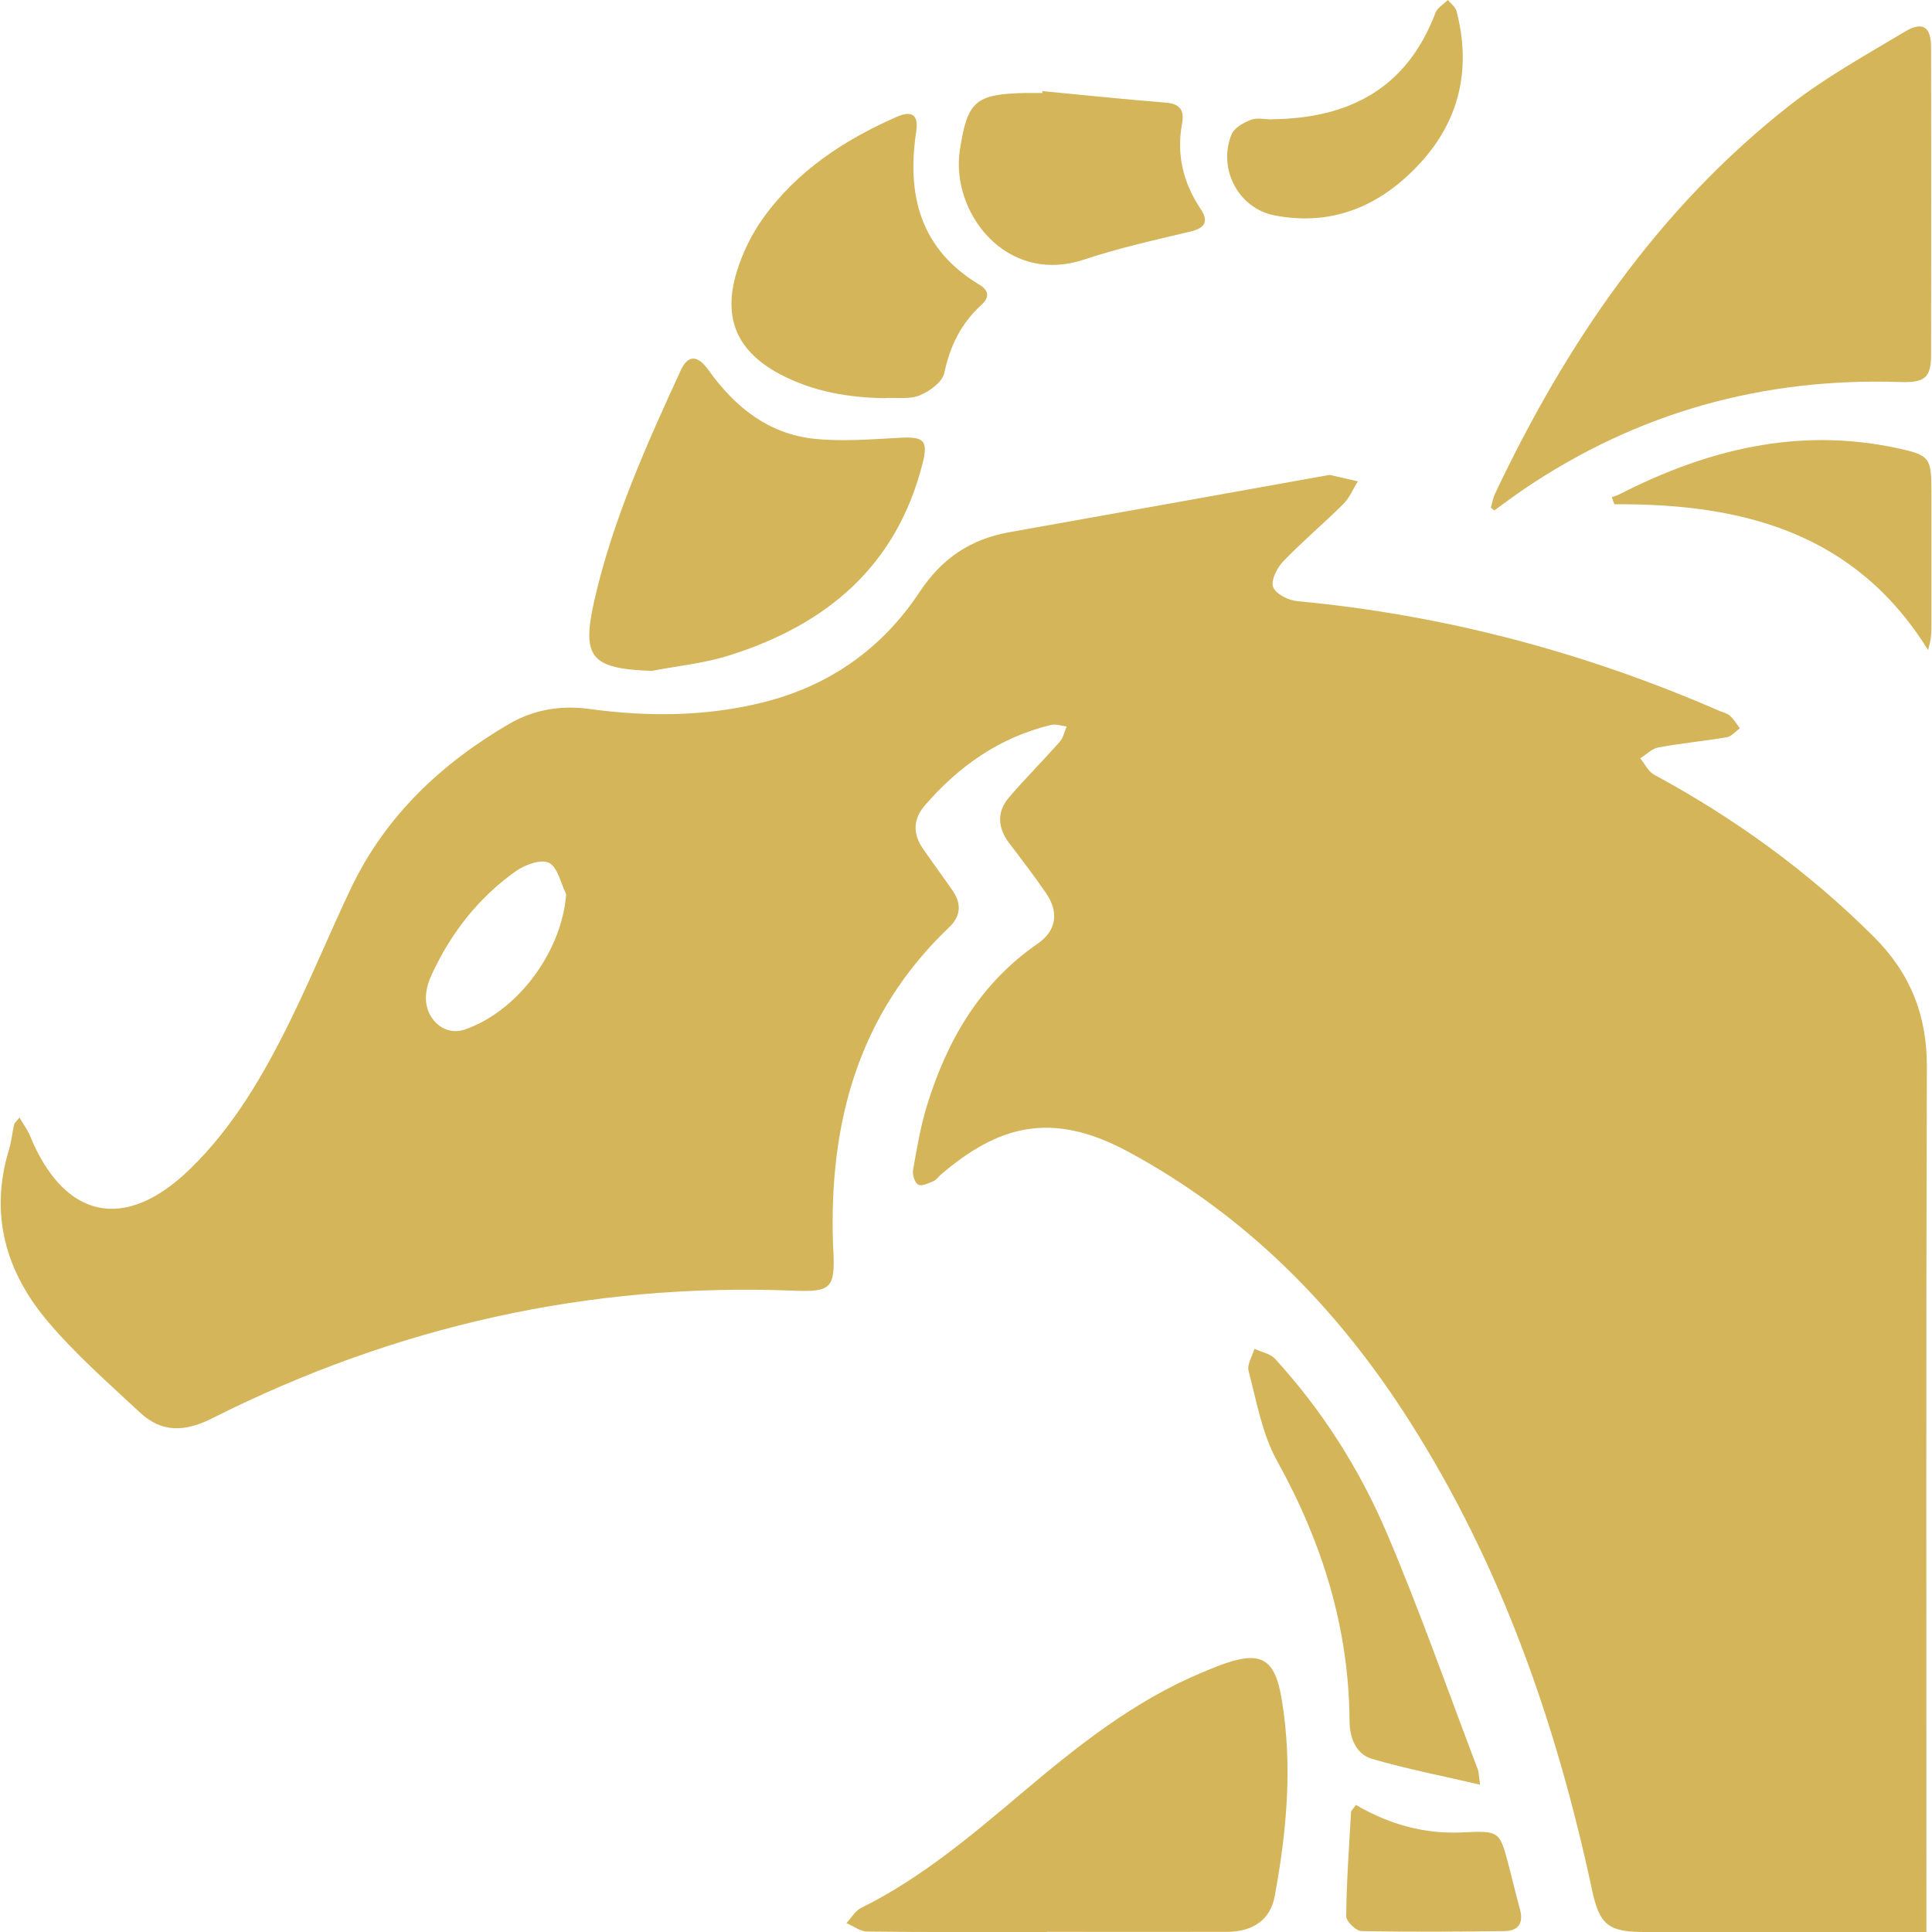 <?xml version="1.0" encoding="UTF-8"?>
<svg id="Layer_1" data-name="Layer 1" xmlns="http://www.w3.org/2000/svg" viewBox="0 0 128 128">
  <defs>
    <style>
      .cls-1 {
        fill: #d4b55a;
        stroke-width: 0px;
      }
    </style>
  </defs>
  <path class="cls-1" d="m127.63,128c-.63,0-1.09,0-1.55,0-5.72,0-11.43,0-17.15,0-2.4,0-2.97-.5-3.46-2.82-2.35-10.96-5.99-21.42-12.03-30.94-4.76-7.51-10.8-13.68-18.72-17.95-5.14-2.77-8.66-1.65-12.4,1.54-.16.14-.29.35-.47.42-.33.14-.78.36-1.01.24-.23-.12-.4-.65-.35-.96.25-1.42.49-2.86.91-4.24,1.33-4.34,3.51-8.12,7.35-10.77,1.25-.86,1.42-2.09.55-3.35-.77-1.13-1.6-2.21-2.43-3.3-.77-1.02-.85-2.07-.02-3.04,1.08-1.26,2.25-2.43,3.35-3.67.24-.27.32-.68.47-1.03-.35-.04-.72-.18-1.04-.1-3.4.82-6.12,2.73-8.37,5.35-.76.88-.79,1.86-.13,2.82.65.95,1.34,1.87,1.99,2.82.59.86.54,1.67-.23,2.41-6.04,5.74-7.98,12.99-7.7,21.04,0,.13.01.26.02.38.12,2.49-.14,2.76-2.61,2.66-13.58-.54-26.42,2.36-38.53,8.45-1.8.91-3.35.98-4.8-.38-2.08-1.94-4.24-3.83-6.07-5.99-2.81-3.3-3.92-7.12-2.6-11.44.16-.53.21-1.09.33-1.63.02-.11.14-.2.36-.48.26.45.52.79.68,1.17,2.27,5.56,6.29,6.44,10.6,2.26,2.89-2.8,4.88-6.24,6.64-9.81,1.43-2.9,2.66-5.91,4.05-8.83,2.29-4.78,5.98-8.25,10.49-10.88,1.61-.93,3.38-1.24,5.3-.98,3.87.53,7.74.51,11.56-.45,4.37-1.1,7.85-3.57,10.31-7.29,1.48-2.24,3.38-3.51,5.95-3.97,7.04-1.25,14.08-2.52,21.12-3.78.04,0,.09-.02.13-.01.61.14,1.23.28,1.84.42-.32.51-.55,1.1-.97,1.51-1.3,1.29-2.71,2.48-3.98,3.8-.41.43-.83,1.27-.66,1.7.18.46,1.02.88,1.61.93,9.72.91,19.02,3.38,27.96,7.27.23.1.51.15.69.32.26.23.45.55.66.83-.28.2-.54.53-.85.59-1.51.26-3.04.4-4.55.68-.43.08-.8.47-1.2.72.3.37.53.87.91,1.08,5.36,2.9,10.24,6.43,14.57,10.75,2.4,2.4,3.52,5.17,3.51,8.6-.06,18.52-.03,37.05-.03,55.57v1.74ZM37.51,59.24c-.36-.72-.55-1.77-1.13-2.07-.51-.27-1.58.11-2.18.53-2.48,1.75-4.31,4.09-5.59,6.85-.18.38-.32.8-.37,1.22-.22,1.62,1.13,2.91,2.52,2.45,3.54-1.2,6.46-5.17,6.75-8.97Z"/>
  <path class="cls-1" d="m98.77,33.64c.09-.3.14-.62.27-.91,4.71-9.95,10.78-18.89,19.53-25.75,2.36-1.85,5.04-3.33,7.63-4.88,1.19-.71,1.74-.33,1.74,1.05.01,6.78.01,13.57,0,20.35,0,1.53-.43,1.87-2.07,1.81-9.05-.3-17.36,2-24.88,7.08-.68.46-1.33.95-1.99,1.43-.08-.06-.15-.13-.23-.19Z"/>
  <path class="cls-1" d="m69.36,128c-3.97,0-7.94.02-11.9-.03-.46,0-.92-.36-1.38-.56.32-.34.58-.82.98-1.01,3.98-1.97,7.33-4.82,10.69-7.65,3.66-3.09,7.39-6.06,11.86-7.93.39-.16.79-.33,1.18-.48,2.74-1.02,3.68-.53,4.14,2.32.71,4.35.32,8.68-.48,12.98-.29,1.56-1.44,2.35-3.19,2.35-3.97.01-7.94,0-11.9,0Z"/>
  <path class="cls-1" d="m43.18,44.45c-4.05-.15-4.67-.88-3.79-4.73,1.22-5.31,3.44-10.24,5.7-15.16.49-1.07,1.12-1.07,1.88,0,1.74,2.43,3.96,4.19,6.97,4.51,1.89.2,3.83.03,5.74-.07,1.5-.07,1.82.18,1.46,1.63-1.7,6.85-6.37,10.77-12.85,12.8-1.65.52-3.41.69-5.11,1.02Z"/>
  <path class="cls-1" d="m58.65,26.38c-2.42-.03-4.76-.43-6.92-1.56-2.87-1.5-3.87-3.7-2.92-6.81.38-1.24.98-2.48,1.73-3.53,2.24-3.14,5.37-5.2,8.85-6.73,1.05-.46,1.48-.13,1.31.98-.64,4.24.29,7.8,4.2,10.14.63.38.66.84.12,1.33-1.34,1.22-2.08,2.72-2.46,4.52-.13.6-.98,1.21-1.64,1.48-.67.27-1.51.13-2.28.17Z"/>
  <path class="cls-1" d="m98.06,118.24c-2.58-.6-4.9-1.05-7.16-1.71-1.06-.31-1.48-1.39-1.49-2.48-.03-6.21-1.82-11.89-4.82-17.3-.98-1.78-1.34-3.92-1.87-5.93-.11-.42.25-.97.39-1.46.46.22,1.05.32,1.37.67,3.11,3.4,5.57,7.27,7.37,11.47,2.2,5.16,4.06,10.48,6.06,15.73.06.15.05.32.15,1.01Z"/>
  <path class="cls-1" d="m69.09,6.04c2.71.26,5.42.54,8.14.76.97.08,1.25.51,1.08,1.42-.37,2.03.08,3.89,1.22,5.6.55.82.35,1.28-.66,1.52-2.36.56-4.73,1.09-7.03,1.85-5.22,1.74-8.86-3.17-8.25-7.22.5-3.28,1.02-3.73,4.33-3.81.38,0,.77,0,1.15,0,0-.04,0-.08,0-.12Z"/>
  <path class="cls-1" d="m106.78,32.94c.16-.06.33-.1.49-.18,5.8-2.97,11.85-4.47,18.37-3.08,2.22.47,2.32.64,2.32,2.88,0,3.03,0,6.05,0,9.08,0,.41-.04.82-.22,1.43-4.84-7.81-12.35-9.72-20.78-9.66l-.18-.47Z"/>
  <path class="cls-1" d="m84.26,7.9c5.12-.05,8.96-2.04,10.85-7.07C95.24.5,95.65.28,95.92,0c.2.24.51.46.58.74.97,3.73.24,7.14-2.34,9.99-2.58,2.85-5.81,4.3-9.72,3.54-2.39-.46-3.77-3.09-2.85-5.36.18-.44.79-.78,1.28-.97.41-.16.92-.03,1.39-.03Z"/>
  <path class="cls-1" d="m89.83,119.58c2.23,1.3,4.56,1.95,7.1,1.82,2.42-.12,2.43-.08,3.04,2.25.25.95.47,1.9.73,2.84.26.94-.12,1.44-1.03,1.45-3.15.04-6.31.06-9.46,0-.36,0-1.02-.64-1.02-.98.02-2.3.19-4.59.32-6.89,0-.11.13-.21.32-.49Z"/>
</svg>
